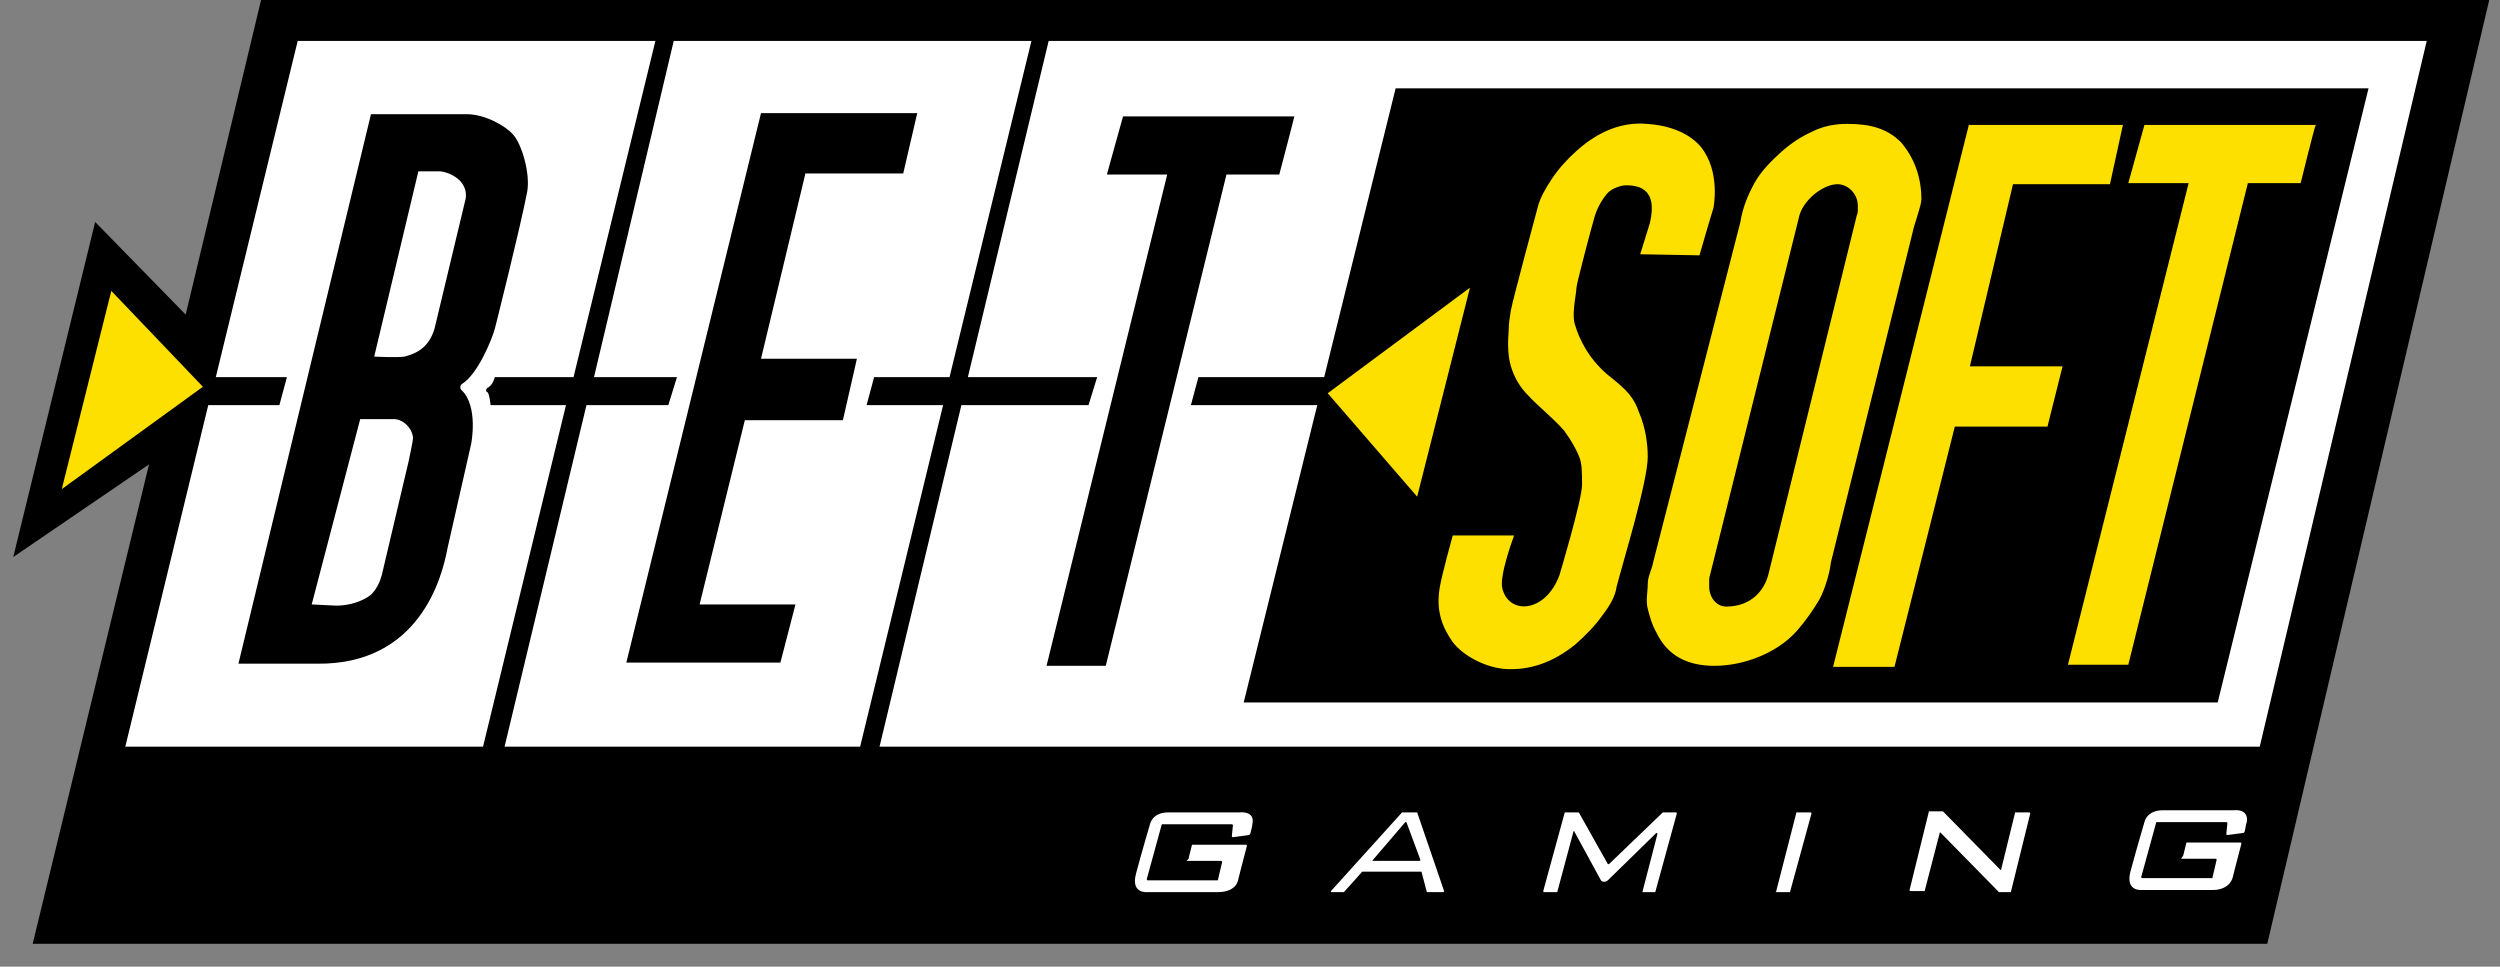 <svg width="75" height="29" viewBox="0 0 75 29" fill="none" xmlns="http://www.w3.org/2000/svg">
<rect x="0" y="0" width="75" height="29" fill="#808080" stroke="none"/>
<path d="M7.832 0L5.57 9.438L2.855 6.659L0.398 16.711L4.471 13.931L0.98 28.315H68.018L74.677 0H7.832Z" fill="black"/>
<path d="M28.293 12.153L25.804 22.4H15.137L17.594 12.153H20.05L20.309 11.313H17.82L20.212 1.228H30.943L28.486 11.313H26.224L25.998 12.153H28.293ZM67.792 22.4H26.386L28.842 12.153H32.656L32.915 11.313H29.036L31.46 1.228H72.802L67.792 22.4ZM42.644 11.313H35.953L35.727 12.153H42.418L42.644 11.313ZM14.717 12.153C14.717 12.153 14.684 11.798 14.62 11.765C14.555 11.733 14.588 11.668 14.62 11.636C14.781 11.572 14.846 11.313 14.846 11.313H17.206L19.662 1.228H8.931L6.474 11.313H8.608L8.382 12.153H6.248L3.759 22.4H14.491L16.98 12.153H14.717Z" fill="white"/>
<path d="M66.531 21.074H37.311L41.869 2.65H71.056L66.531 21.074Z" fill="black"/>
<path d="M35.663 25.73L35.76 25.342C35.76 25.342 35.76 25.342 35.792 25.342H37.376C37.376 25.342 37.408 25.342 37.408 25.374C37.279 25.859 37.149 26.377 37.149 26.377C37.149 26.377 37.117 26.764 36.535 26.764C35.986 26.764 34.434 26.764 34.434 26.764C34.434 26.764 33.917 26.829 34.079 26.215C34.24 25.601 34.499 24.728 34.499 24.728C34.499 24.728 34.563 24.372 35.048 24.372H37.182C37.182 24.372 37.666 24.308 37.57 24.728C37.57 24.793 37.537 24.89 37.505 25.019C37.505 25.019 37.505 25.019 37.473 25.051L36.988 25.116C36.988 25.116 36.955 25.116 36.955 25.084L36.988 24.76C36.988 24.76 36.988 24.728 36.955 24.728H34.887H34.854L34.402 26.377C34.402 26.377 34.402 26.409 34.434 26.409H36.503H36.535L36.664 25.859C36.664 25.859 36.664 25.827 36.632 25.827H35.598C35.663 25.762 35.663 25.762 35.663 25.73ZM65.432 25.762H66.466C66.466 25.762 66.499 25.762 66.499 25.795L66.37 26.344C66.37 26.344 66.37 26.344 66.337 26.344H64.269C64.269 26.344 64.236 26.344 64.236 26.312L64.689 24.663C64.689 24.663 64.689 24.663 64.721 24.663H66.79C66.79 24.663 66.822 24.663 66.822 24.696L66.79 25.019C66.79 25.019 66.79 25.051 66.822 25.051L67.307 24.987C67.307 24.987 67.307 24.987 67.339 24.954C67.372 24.825 67.372 24.728 67.404 24.663C67.469 24.243 67.016 24.308 67.016 24.308H64.883C64.398 24.308 64.333 24.663 64.333 24.663C64.333 24.663 64.075 25.536 63.913 26.15C63.751 26.764 64.269 26.7 64.269 26.7C64.269 26.7 65.82 26.7 66.37 26.7C66.919 26.7 66.984 26.312 66.984 26.312C66.984 26.312 67.113 25.795 67.242 25.31C67.242 25.31 67.242 25.277 67.21 25.277H65.626H65.594L65.497 25.665C65.432 25.762 65.432 25.762 65.432 25.762ZM42.515 24.372H42.062L39.929 26.732V26.764H40.317L40.867 26.15H42.612H42.644L42.806 26.764C42.806 26.764 42.806 26.764 42.838 26.764H43.291C43.291 26.764 43.323 26.764 43.323 26.732L42.515 24.372ZM41.19 25.795L42.16 24.663H42.192L42.612 25.795C42.612 25.795 42.612 25.827 42.58 25.827H41.19C41.19 25.827 41.157 25.827 41.19 25.795ZM49.271 26.764H49.626H49.658L50.305 24.405C50.305 24.405 50.305 24.372 50.273 24.372H49.885L48.269 25.924H48.236L47.364 24.372C47.364 24.372 47.364 24.372 47.331 24.372H46.976H46.943L46.297 26.732C46.297 26.732 46.297 26.764 46.329 26.764H46.685H46.717L47.202 24.954C47.202 24.922 47.234 24.922 47.234 24.954L48.01 26.377C48.042 26.473 48.172 26.473 48.236 26.409L49.691 24.987C49.691 24.987 49.723 24.987 49.723 25.019L49.271 26.764ZM53.279 26.764H53.666H53.699L54.345 24.405C54.345 24.405 54.345 24.372 54.313 24.372H53.925H53.893L53.279 26.764C53.246 26.764 53.246 26.732 53.279 26.764ZM59.969 26.764H60.293H60.325L60.907 24.405C60.907 24.405 60.907 24.372 60.875 24.372H60.487H60.454L60.034 26.086C60.034 26.086 60.002 26.118 60.002 26.086L58.289 24.34H57.901H57.868L57.287 26.7C57.287 26.7 57.287 26.732 57.319 26.732H57.707H57.739L58.192 24.987C58.192 24.987 58.224 24.954 58.224 24.987L59.969 26.764Z" fill="white"/>
<path d="M1.853 14.674L3.339 8.726L6.087 11.603L1.853 14.674ZM39.832 11.797L42.515 14.9L44.099 8.63L39.832 11.797ZM49.594 16.872C49.562 17.066 49.432 17.292 49.432 17.518C49.432 17.777 49.368 18.003 49.432 18.262C49.497 18.52 49.562 18.747 49.691 18.973C50.014 19.652 50.596 19.975 51.436 19.975C52.277 19.975 53.279 19.619 53.893 18.941C54.151 18.65 54.378 18.326 54.572 18.003C54.766 17.648 54.895 17.163 54.927 16.872L57.384 6.949C57.416 6.755 57.642 6.173 57.642 5.979C57.642 5.3 57.416 4.718 57.028 4.266C56.608 3.846 56.091 3.716 55.412 3.716C55.057 3.716 54.701 3.781 54.378 3.943C54.022 4.104 53.731 4.298 53.44 4.557C53.15 4.815 52.826 5.139 52.632 5.494C52.438 5.85 52.277 6.238 52.212 6.658L49.594 16.872ZM53.053 17.227C52.923 17.745 52.503 18.197 51.792 18.197C51.501 18.197 51.275 17.939 51.275 17.583C51.275 17.518 51.275 17.486 51.275 17.421C51.275 17.389 51.275 17.325 51.307 17.227L53.958 6.561C54.054 6.011 54.701 5.526 55.121 5.526C55.444 5.526 55.735 5.817 55.735 6.173C55.735 6.205 55.735 6.27 55.735 6.302C55.735 6.335 55.735 6.399 55.703 6.464L53.053 17.227ZM63.687 3.749H59.065L54.992 20.007H56.834L58.644 12.799H61.424L61.877 10.989H59.097L60.39 5.526H63.299L63.687 3.749ZM67.436 5.494H69.02C69.02 5.494 69.44 3.781 69.473 3.749H64.333L63.849 5.494H65.659L62.038 19.943H63.849L67.436 5.494ZM45.069 17.648C44.972 17.26 45.424 16.064 45.424 16.064H43.582C43.582 16.064 43.259 17.227 43.194 17.615C43.065 18.359 43.291 18.844 43.582 19.264C43.905 19.684 44.584 20.04 45.198 20.072C45.909 20.104 46.588 19.878 47.267 19.328C47.558 19.07 47.849 18.779 48.075 18.456C48.301 18.165 48.463 17.874 48.495 17.615C48.721 16.743 49.432 14.448 49.432 13.704C49.432 13.316 49.368 12.832 49.174 12.379C49.012 11.927 48.85 11.732 48.236 11.248C47.622 10.73 47.364 10.116 47.267 9.793C47.137 9.47 47.267 8.985 47.299 8.597C47.299 8.533 47.687 7.013 47.849 6.464C47.946 6.173 48.075 5.979 48.204 5.817C48.366 5.623 48.689 5.559 48.754 5.559C49.077 5.559 49.756 5.591 49.497 6.69L49.206 7.628L50.984 7.66C50.984 7.66 51.339 6.432 51.404 6.238C51.404 6.238 51.63 5.139 51.016 4.395C50.628 3.943 49.982 3.749 49.4 3.716C48.657 3.652 47.946 3.943 47.299 4.524C47.008 4.783 46.749 5.074 46.556 5.365C46.362 5.656 46.2 5.947 46.135 6.205C46.135 6.205 45.36 9.082 45.327 9.308C45.295 9.502 45.263 9.696 45.263 9.858C45.23 10.278 45.23 10.666 45.327 10.989C45.424 11.312 45.586 11.603 45.844 11.862C46.103 12.153 46.814 12.735 46.976 12.993C47.137 13.219 47.267 13.446 47.364 13.672C47.461 13.898 47.461 14.124 47.461 14.545C47.461 14.997 46.782 17.26 46.782 17.26C46.362 18.391 45.263 18.456 45.069 17.648Z" fill="#FDDF00"/>
<path d="M33.173 19.975H31.396L35.016 5.236H33.206L33.691 3.491H38.83C38.83 3.523 38.378 5.236 38.378 5.236H36.794L33.173 19.975ZM24.155 5.236L22.83 10.763H25.707L25.287 12.606H22.345L20.988 18.133H23.864L23.412 19.878H18.79L22.83 3.394H27.517L27.097 5.204H24.155V5.236ZM14.846 9.858C14.749 10.214 14.329 11.216 13.877 11.507C13.812 11.539 13.78 11.636 13.844 11.701C14.361 12.185 14.135 13.317 14.135 13.317L13.424 16.452C13.262 17.325 12.584 19.943 9.513 19.911H7.153L11.129 3.426H14.006C14.523 3.426 15.137 3.749 15.396 4.04C15.654 4.331 15.913 5.204 15.816 5.753C15.59 6.917 14.846 9.858 14.846 9.858ZM9.351 18.133L9.998 18.165C10.483 18.198 10.935 18.004 11.129 17.842C11.291 17.68 11.388 17.486 11.452 17.26L12.26 13.834C12.26 13.834 12.39 13.22 12.39 13.155C12.39 12.897 12.131 12.573 11.808 12.573C11.549 12.573 10.806 12.573 10.806 12.573L9.351 18.133ZM11.226 10.699C11.226 10.699 11.905 10.731 12.131 10.699C12.519 10.602 12.874 10.408 13.036 9.858L13.973 5.947C14.038 5.43 13.521 5.171 13.198 5.139H12.551L11.226 10.699Z" fill="black"/>
</svg>
